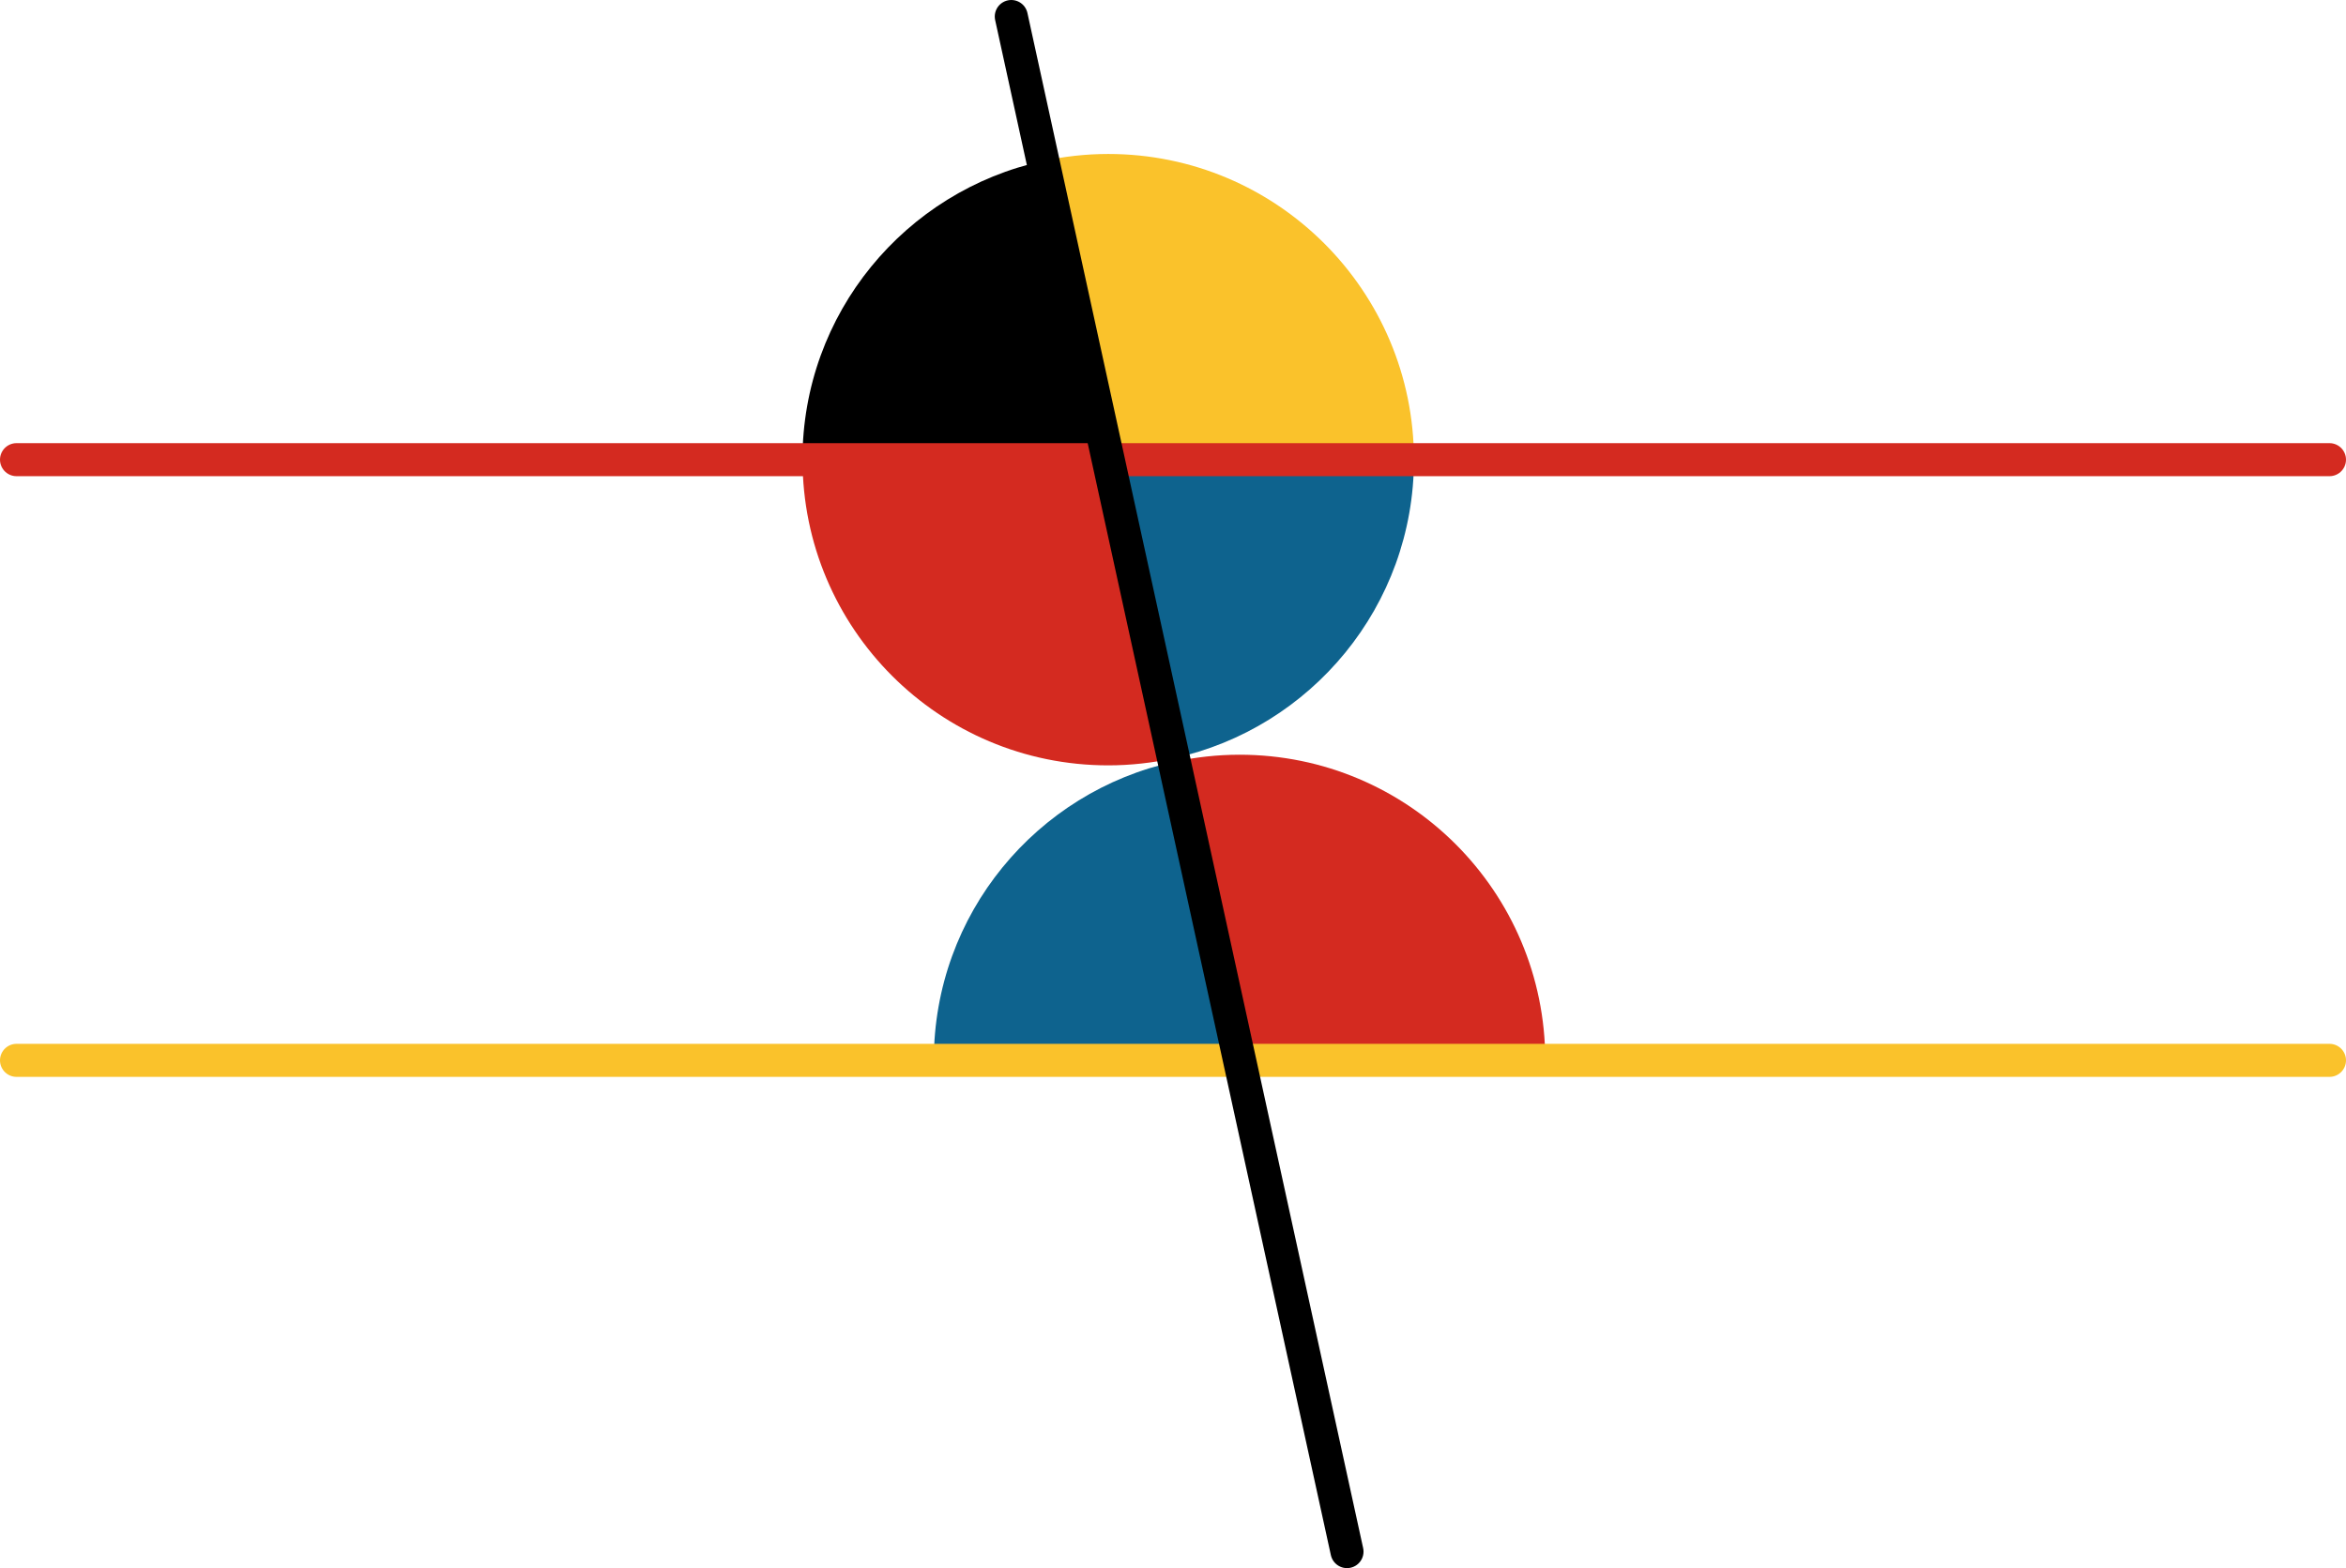 <svg xmlns="http://www.w3.org/2000/svg" viewBox="0 0 355 237.3" preserveAspectRatio="xMidYMid meet" role="img">
  <title>Proposition 28 figure</title>
  <path class="fill-red" data-name="angle-red-top" d="M167.7,115.82c3.39,0,6.7-0.38,9.88-1.07l-9.88-45.19c0,0-27.61,0-46.26,0C121.44,95.11,142.15,115.82,167.7,115.82z" style="fill:#d42a20;fill-opacity:1;stroke-opacity:0;"/>
  <path class="fill-blue" data-name="angle-blue-top" d="M177.58,114.75c20.8-4.53,36.38-23.04,36.38-45.19c-17.36,0-46.26,0-46.26,0L177.58,114.75z" style="fill:#0e638e;fill-opacity:1;stroke-opacity:0;"/>
  <path class="fill-yellow" data-name="angle-yellow" d="M167.7,23.3c-3.39,0-6.7,0.38-9.88,1.07l9.88,45.19c0,0,28.9,0,46.26,0C213.95,44.02,193.24,23.3,167.7,23.3z" style="fill:#fac22b;fill-opacity:1;stroke-opacity:0;"/>
  <path class="fill-black" data-name="angle-black" d="M157.81,24.37c-20.8,4.53-36.38,23.04-36.38,45.19c18.65,0,46.26,0,46.26,0L157.81,24.37z" style="fill:#000000;fill-opacity:1;stroke-opacity:0;"/>
  <path class="fill-red" data-name="angle-red-bottom" d="M187.57,114.21c-3.39,0-6.7,0.38-9.88,1.07l9.88,45.19c0,0,27.59,0,46.26,0C233.83,134.92,213.12,114.21,187.57,114.21z" style="fill:#d42a20;fill-opacity:1;stroke-opacity:0;"/>
  <path class="fill-blue" data-name="angle-blue-bottom" d="M177.69,115.27c-20.8,4.53-36.38,23.04-36.38,45.19c17.35,0,46.26,0,46.26,0L177.69,115.27z" style="fill:#0e638e;fill-opacity:1;stroke-opacity:0;"/>
  <line class="stroke-red" data-name="line-red" x1="2.5" y1="69.56" x2="352.5" y2="69.56" style="stroke:#d42a20;stroke-width:5;stroke-opacity:1;stroke-linecap:round;stroke-linejoin:round;fill-opacity:0;"/>
  <line class="stroke-yellow" data-name="line-yellow" x1="2.5" y1="160.46" x2="352.5" y2="160.46" style="stroke:#fac22b;stroke-width:5;stroke-opacity:1;stroke-linecap:round;stroke-linejoin:round;fill-opacity:0;"/>
  <line class="stroke-black" data-name="line-black" x1="153.03" y1="2.5" x2="203.83" y2="234.8" style="stroke:#000000;stroke-width:5;stroke-opacity:1;stroke-linecap:round;stroke-linejoin:round;fill-opacity:0;"/>
</svg>